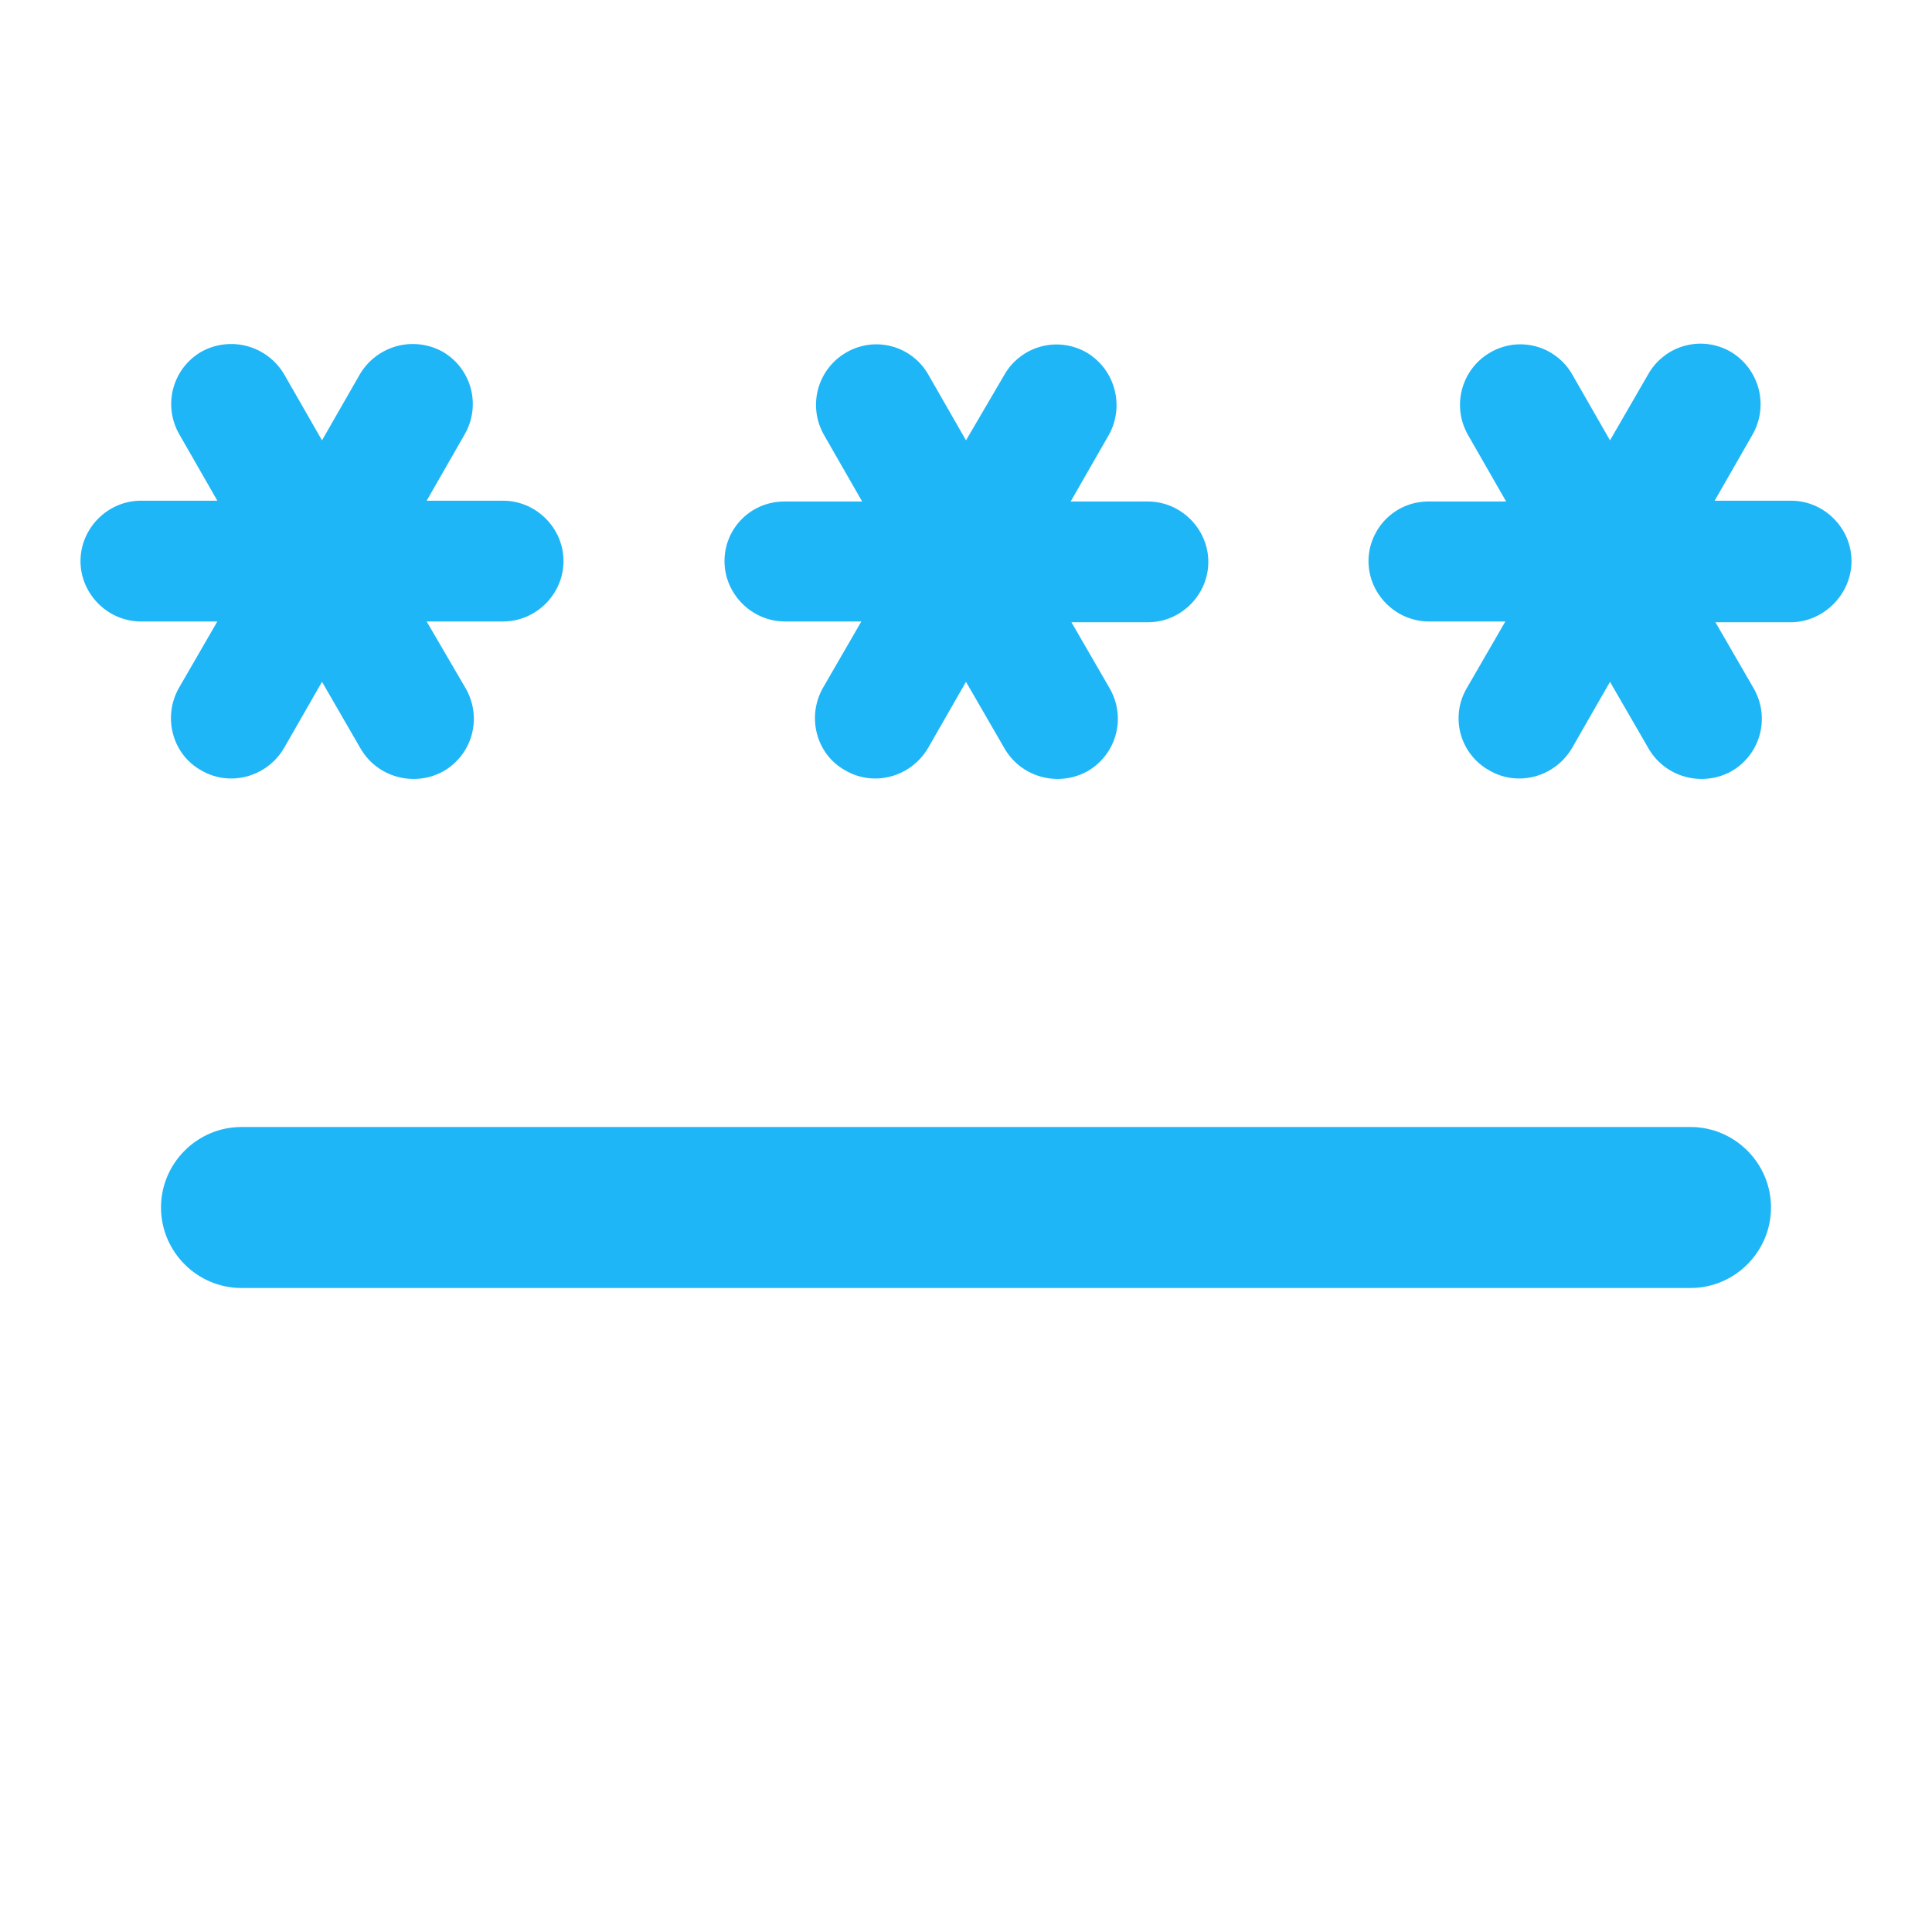 <svg width="24" height="24" viewBox="0 0 24 24" fill="none" xmlns="http://www.w3.org/2000/svg">
<path d="M3 14H21C21.55 14 22 14.45 22 15C22 15.55 21.55 16 21 16H3C2.45 16 2 15.55 2 15C2 14.45 2.45 14 3 14ZM2.5 9.57C2.86 9.78 3.32 9.65 3.53 9.29L4 8.47L4.48 9.3C4.69 9.66 5.15 9.78 5.51 9.58C5.87 9.37 5.99 8.92 5.79 8.56L5.3 7.72H6.25C6.66 7.72 7 7.38 7 6.97C7 6.56 6.66 6.22 6.25 6.22H5.3L5.77 5.4C5.98 5.04 5.86 4.58 5.5 4.37C5.326 4.273 5.12 4.248 4.928 4.3C4.736 4.353 4.571 4.478 4.47 4.65L4 5.47L3.53 4.65C3.429 4.478 3.264 4.353 3.072 4.3C2.88 4.248 2.674 4.273 2.5 4.37C2.14 4.58 2.02 5.04 2.23 5.4L2.7 6.22H1.75C1.34 6.22 1 6.56 1 6.97C1 7.38 1.34 7.72 1.75 7.72H2.7L2.22 8.55C2.02 8.91 2.14 9.37 2.5 9.57ZM10.5 9.57C10.86 9.78 11.32 9.65 11.53 9.29L12 8.47L12.48 9.3C12.69 9.66 13.15 9.78 13.51 9.58C13.87 9.37 13.99 8.92 13.79 8.56L13.31 7.73H14.26C14.67 7.73 15.01 7.39 15.01 6.98C15.01 6.57 14.67 6.23 14.26 6.23H13.3L13.77 5.41C13.869 5.237 13.896 5.032 13.845 4.84C13.795 4.647 13.671 4.482 13.5 4.38C13.415 4.331 13.322 4.299 13.225 4.286C13.127 4.272 13.029 4.279 12.934 4.304C12.839 4.329 12.751 4.372 12.673 4.432C12.595 4.491 12.529 4.565 12.48 4.65L12 5.47L11.53 4.65C11.481 4.565 11.416 4.49 11.338 4.431C11.26 4.371 11.171 4.327 11.076 4.302C10.982 4.277 10.883 4.271 10.785 4.284C10.688 4.298 10.595 4.33 10.51 4.38C10.15 4.59 10.03 5.05 10.24 5.41L10.71 6.23H9.75C9.652 6.229 9.555 6.247 9.464 6.283C9.373 6.32 9.29 6.374 9.22 6.443C9.15 6.512 9.095 6.594 9.057 6.684C9.019 6.775 9 6.872 9 6.97C9 7.38 9.34 7.72 9.75 7.72H10.7L10.22 8.55C10.02 8.91 10.14 9.37 10.5 9.57ZM23 6.97C23 6.56 22.66 6.22 22.25 6.22H21.3L21.77 5.4C21.869 5.227 21.896 5.022 21.846 4.83C21.795 4.637 21.671 4.472 21.5 4.37C21.415 4.321 21.322 4.289 21.225 4.276C21.128 4.262 21.029 4.269 20.934 4.294C20.839 4.319 20.75 4.362 20.673 4.422C20.595 4.481 20.529 4.555 20.48 4.64L20 5.47L19.53 4.65C19.481 4.565 19.416 4.49 19.338 4.431C19.26 4.371 19.171 4.327 19.076 4.302C18.982 4.277 18.883 4.271 18.785 4.284C18.688 4.298 18.595 4.33 18.51 4.38C18.15 4.59 18.03 5.05 18.24 5.41L18.71 6.23H17.76C17.661 6.228 17.563 6.245 17.471 6.281C17.379 6.317 17.295 6.372 17.225 6.44C17.154 6.509 17.098 6.592 17.059 6.683C17.02 6.774 17 6.871 17 6.97C17 7.38 17.34 7.72 17.75 7.72H18.7L18.22 8.55C18.17 8.635 18.138 8.729 18.125 8.827C18.113 8.925 18.119 9.024 18.145 9.119C18.172 9.214 18.216 9.303 18.277 9.38C18.338 9.458 18.414 9.522 18.5 9.57C18.86 9.78 19.32 9.65 19.53 9.29L20 8.47L20.48 9.3C20.69 9.66 21.15 9.78 21.51 9.58C21.87 9.37 21.99 8.92 21.79 8.56L21.31 7.73H22.26C22.66 7.72 23 7.38 23 6.97Z" fill="#1FB6F7"/>
</svg>
